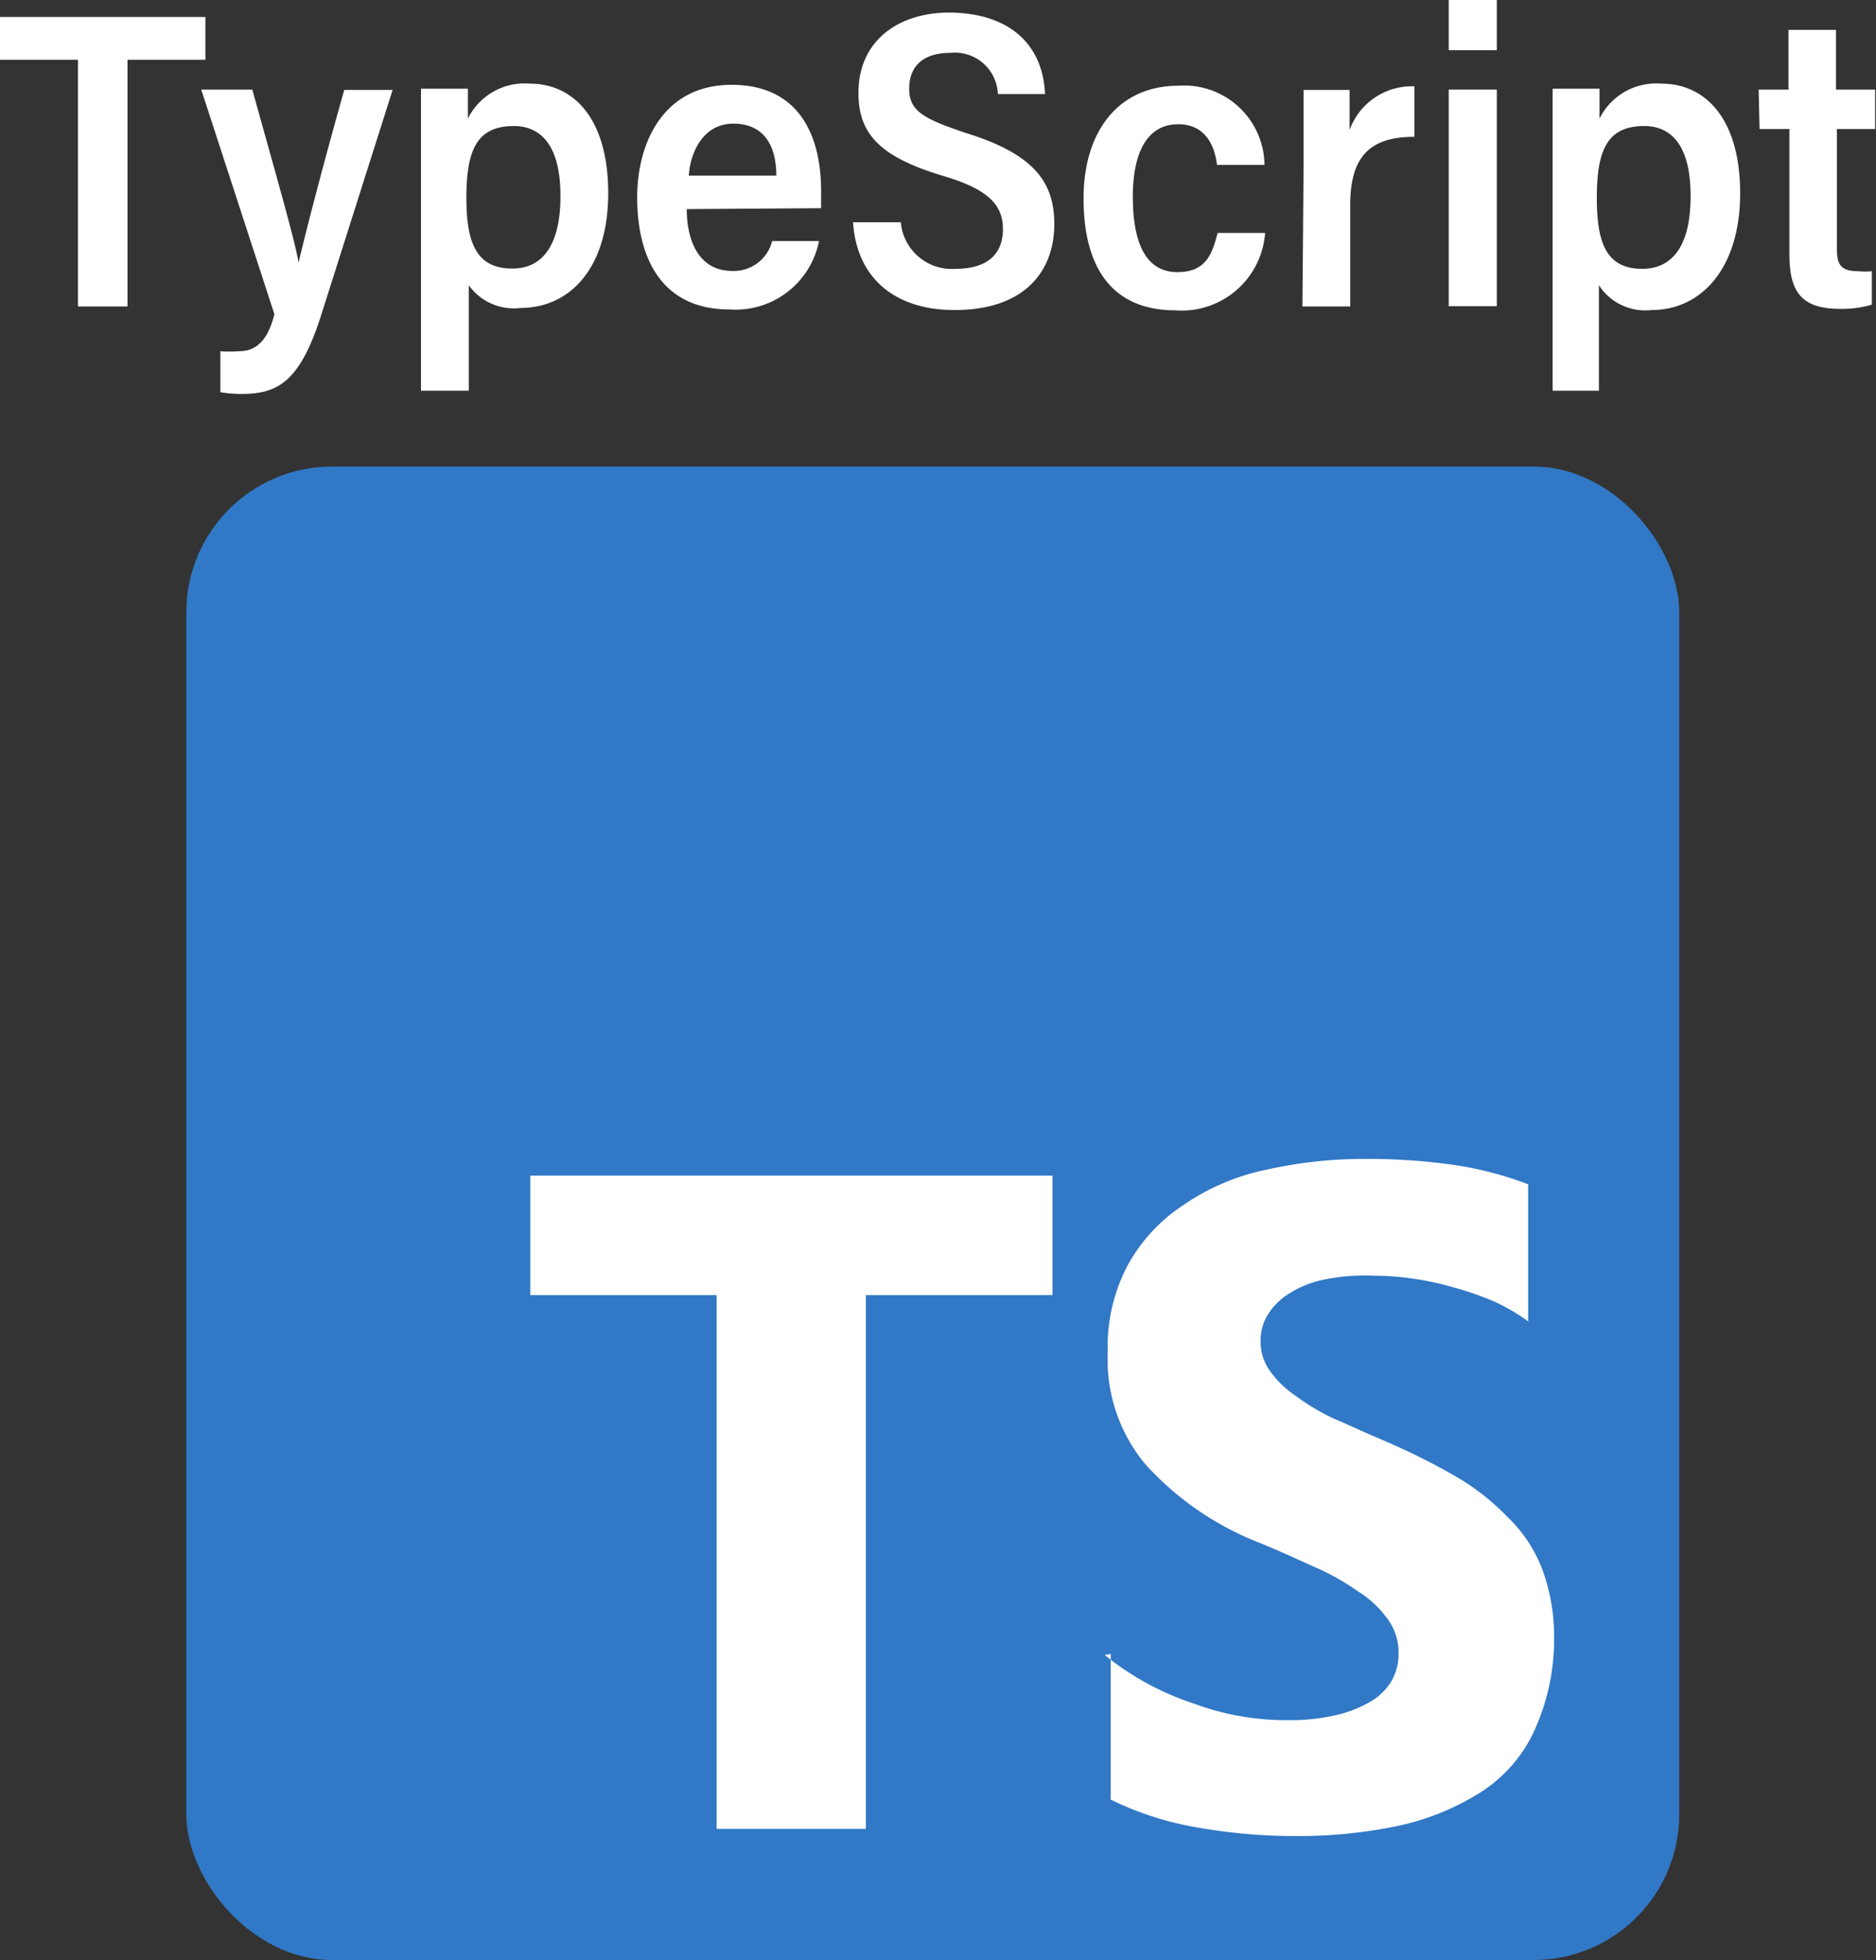 <svg xmlns="http://www.w3.org/2000/svg" viewBox="0 0 62.83 65.62"><rect x="0" y="0" width="62.83" height="65.62" fill="#333333" stroke="none"/><defs><style>.cls-1{fill:#3178c6;}.cls-2,.cls-3{fill:#fff;}.cls-2{fill-rule:evenodd;}</style></defs><g id="Capa_2" data-name="Capa 2"><g id="Skills"><g id="ResponsiveWebDesign"><g id="LogosHtmlCssJs"><g id="Capa_27" data-name="Capa 27"><rect class="cls-1" x="6.24" y="15.62" width="50" height="50" rx="4.88"/><path class="cls-2" d="M37.2,55.37v4.88a10.57,10.57,0,0,0,2.83.92,18.84,18.84,0,0,0,3.42.3,16.33,16.33,0,0,0,3.32-.33,8.52,8.52,0,0,0,2.73-1.08A4.85,4.85,0,0,0,51.36,58a7.37,7.37,0,0,0,.69-3.12,6.57,6.57,0,0,0-.4-2.35,4.77,4.77,0,0,0-1.17-1.75,7.82,7.82,0,0,0-1.76-1.37,22.36,22.36,0,0,0-2.35-1.17c-.64-.27-1.17-.52-1.75-.77a7.43,7.43,0,0,1-1.27-.77,3.24,3.24,0,0,1-.83-.82,1.66,1.66,0,0,1-.3-1,1.62,1.62,0,0,1,.27-.91,2.21,2.21,0,0,1,.73-.69,3.49,3.49,0,0,1,1.17-.45A6.68,6.68,0,0,1,46,42.71a9.15,9.15,0,0,1,1.27.09,9.85,9.85,0,0,1,1.37.29,10.57,10.57,0,0,1,1.37.47,6.3,6.3,0,0,1,1.17.68V39.65A11.77,11.77,0,0,0,48.69,39a20.58,20.58,0,0,0-3-.2,15,15,0,0,0-3.32.37,7.6,7.6,0,0,0-2.73,1.17,5.67,5.67,0,0,0-1.86,2,5.8,5.8,0,0,0-.68,2.93A5.48,5.48,0,0,0,38.34,49a10.11,10.11,0,0,0,3.81,2.64c.67.27,1.27.55,1.85.81a8.2,8.2,0,0,1,1.47.82,3.47,3.47,0,0,1,1,.93,1.88,1.88,0,0,1,.37,1.17,1.8,1.8,0,0,1-.22.88,1.92,1.92,0,0,1-.69.7,4,4,0,0,1-1.18.47,6.89,6.89,0,0,1-1.66.17,8.88,8.88,0,0,1-3.12-.56A9.37,9.37,0,0,1,37,55.41ZM29,43.36h6.25v-4H17.76v4H24V61.23h5Z"/></g></g></g></g><g id="Capa_5" data-name="Capa 5"><path class="cls-3" d="M2.61,2H0V.57H6.88V2H4.27v8.26H2.61Z"/><path class="cls-3" d="M8.45,3C9.35,6.23,9.86,8,10,8.79h0c.2-.86.82-3.28,1.53-5.78h1.62l-2.4,7.56c-.73,2.29-1.5,2.62-2.7,2.62a4.36,4.36,0,0,1-.67-.06V11.76a4.4,4.4,0,0,0,.62,0c.67,0,1-.49,1.19-1.24L6.74,3Z"/><path class="cls-3" d="M15.7,9.55v3.53H14.1v-8c0-1,0-1.65,0-2.11h1.57c0,.24,0,.65,0,1a2.12,2.12,0,0,1,2.07-1.17c1.48,0,2.63,1.18,2.63,3.67s-1.27,3.84-2.94,3.84A1.85,1.85,0,0,1,15.7,9.55Zm3.07-3c0-1.63-.62-2.33-1.56-2.33-1.22,0-1.59.77-1.59,2.4,0,1.47.31,2.37,1.53,2.37C18.19,9,18.77,8.17,18.77,6.58Z"/><path class="cls-3" d="M23,7c0,1.08.42,2.07,1.52,2.07a1.32,1.32,0,0,0,1.34-1h1.57a2.85,2.85,0,0,1-3,2.29c-2.22,0-3.09-1.65-3.09-3.76,0-1.79.86-3.76,3.16-3.76s3,1.75,3,3.55c0,.08,0,.49,0,.58Zm3-1.12c0-1-.41-1.74-1.44-1.74s-1.45,1-1.49,1.74Z"/><path class="cls-3" d="M30.17,7.44A1.71,1.71,0,0,0,32,9c1.09,0,1.59-.51,1.59-1.33s-.51-1.34-2-1.78c-2.1-.63-2.84-1.39-2.84-2.78,0-1.71,1.29-2.69,3.06-2.69C34,.45,34.94,1.66,35,3.15H33.42a1.44,1.44,0,0,0-1.59-1.38c-.93,0-1.38.46-1.38,1.2s.47,1,1.86,1.47c2.36.72,3,1.69,3,3.06,0,1.59-1,2.88-3.34,2.88-2,0-3.28-1.07-3.4-2.94Z"/><path class="cls-3" d="M42.37,7.8a2.8,2.8,0,0,1-3,2.59c-2.08,0-3.08-1.37-3.08-3.75,0-2.23,1.16-3.77,3.18-3.77a2.69,2.69,0,0,1,2.88,2.65H40.76c-.09-.71-.43-1.36-1.3-1.36-1.07,0-1.52,1-1.52,2.42,0,1.75.55,2.53,1.49,2.53s1.16-.57,1.35-1.31Z"/><path class="cls-3" d="M43.66,5.47c0-1.18,0-2,0-2.46H45.2c0,.32,0,.78,0,1.34a2.22,2.22,0,0,1,2.17-1.46V4.58c-1.49,0-2.15.66-2.15,2.29v3.39h-1.6Z"/><path class="cls-3" d="M48.52,0h1.61V1.68H48.52Zm0,3h1.61v7.25H48.52Z"/><path class="cls-3" d="M53.55,9.55v3.53H52v-8c0-1,0-1.65,0-2.11h1.57c0,.24,0,.65,0,1a2.12,2.12,0,0,1,2.07-1.17c1.48,0,2.64,1.18,2.64,3.67S57,10.38,55.31,10.38A1.85,1.85,0,0,1,53.55,9.55Zm3.07-3c0-1.63-.61-2.33-1.55-2.33-1.22,0-1.59.77-1.59,2.4C53.48,8.12,53.79,9,55,9,56.05,9,56.62,8.17,56.62,6.58Z"/><path class="cls-3" d="M58.9,3h1V1h1.59V3h1.31V4.32H61.52v4c0,.54.13.76.71.76a2.38,2.38,0,0,0,.46,0V10.2a3.48,3.48,0,0,1-1.06.14c-1.24,0-1.7-.51-1.7-1.81V4.32h-1Z"/></g></g></svg>